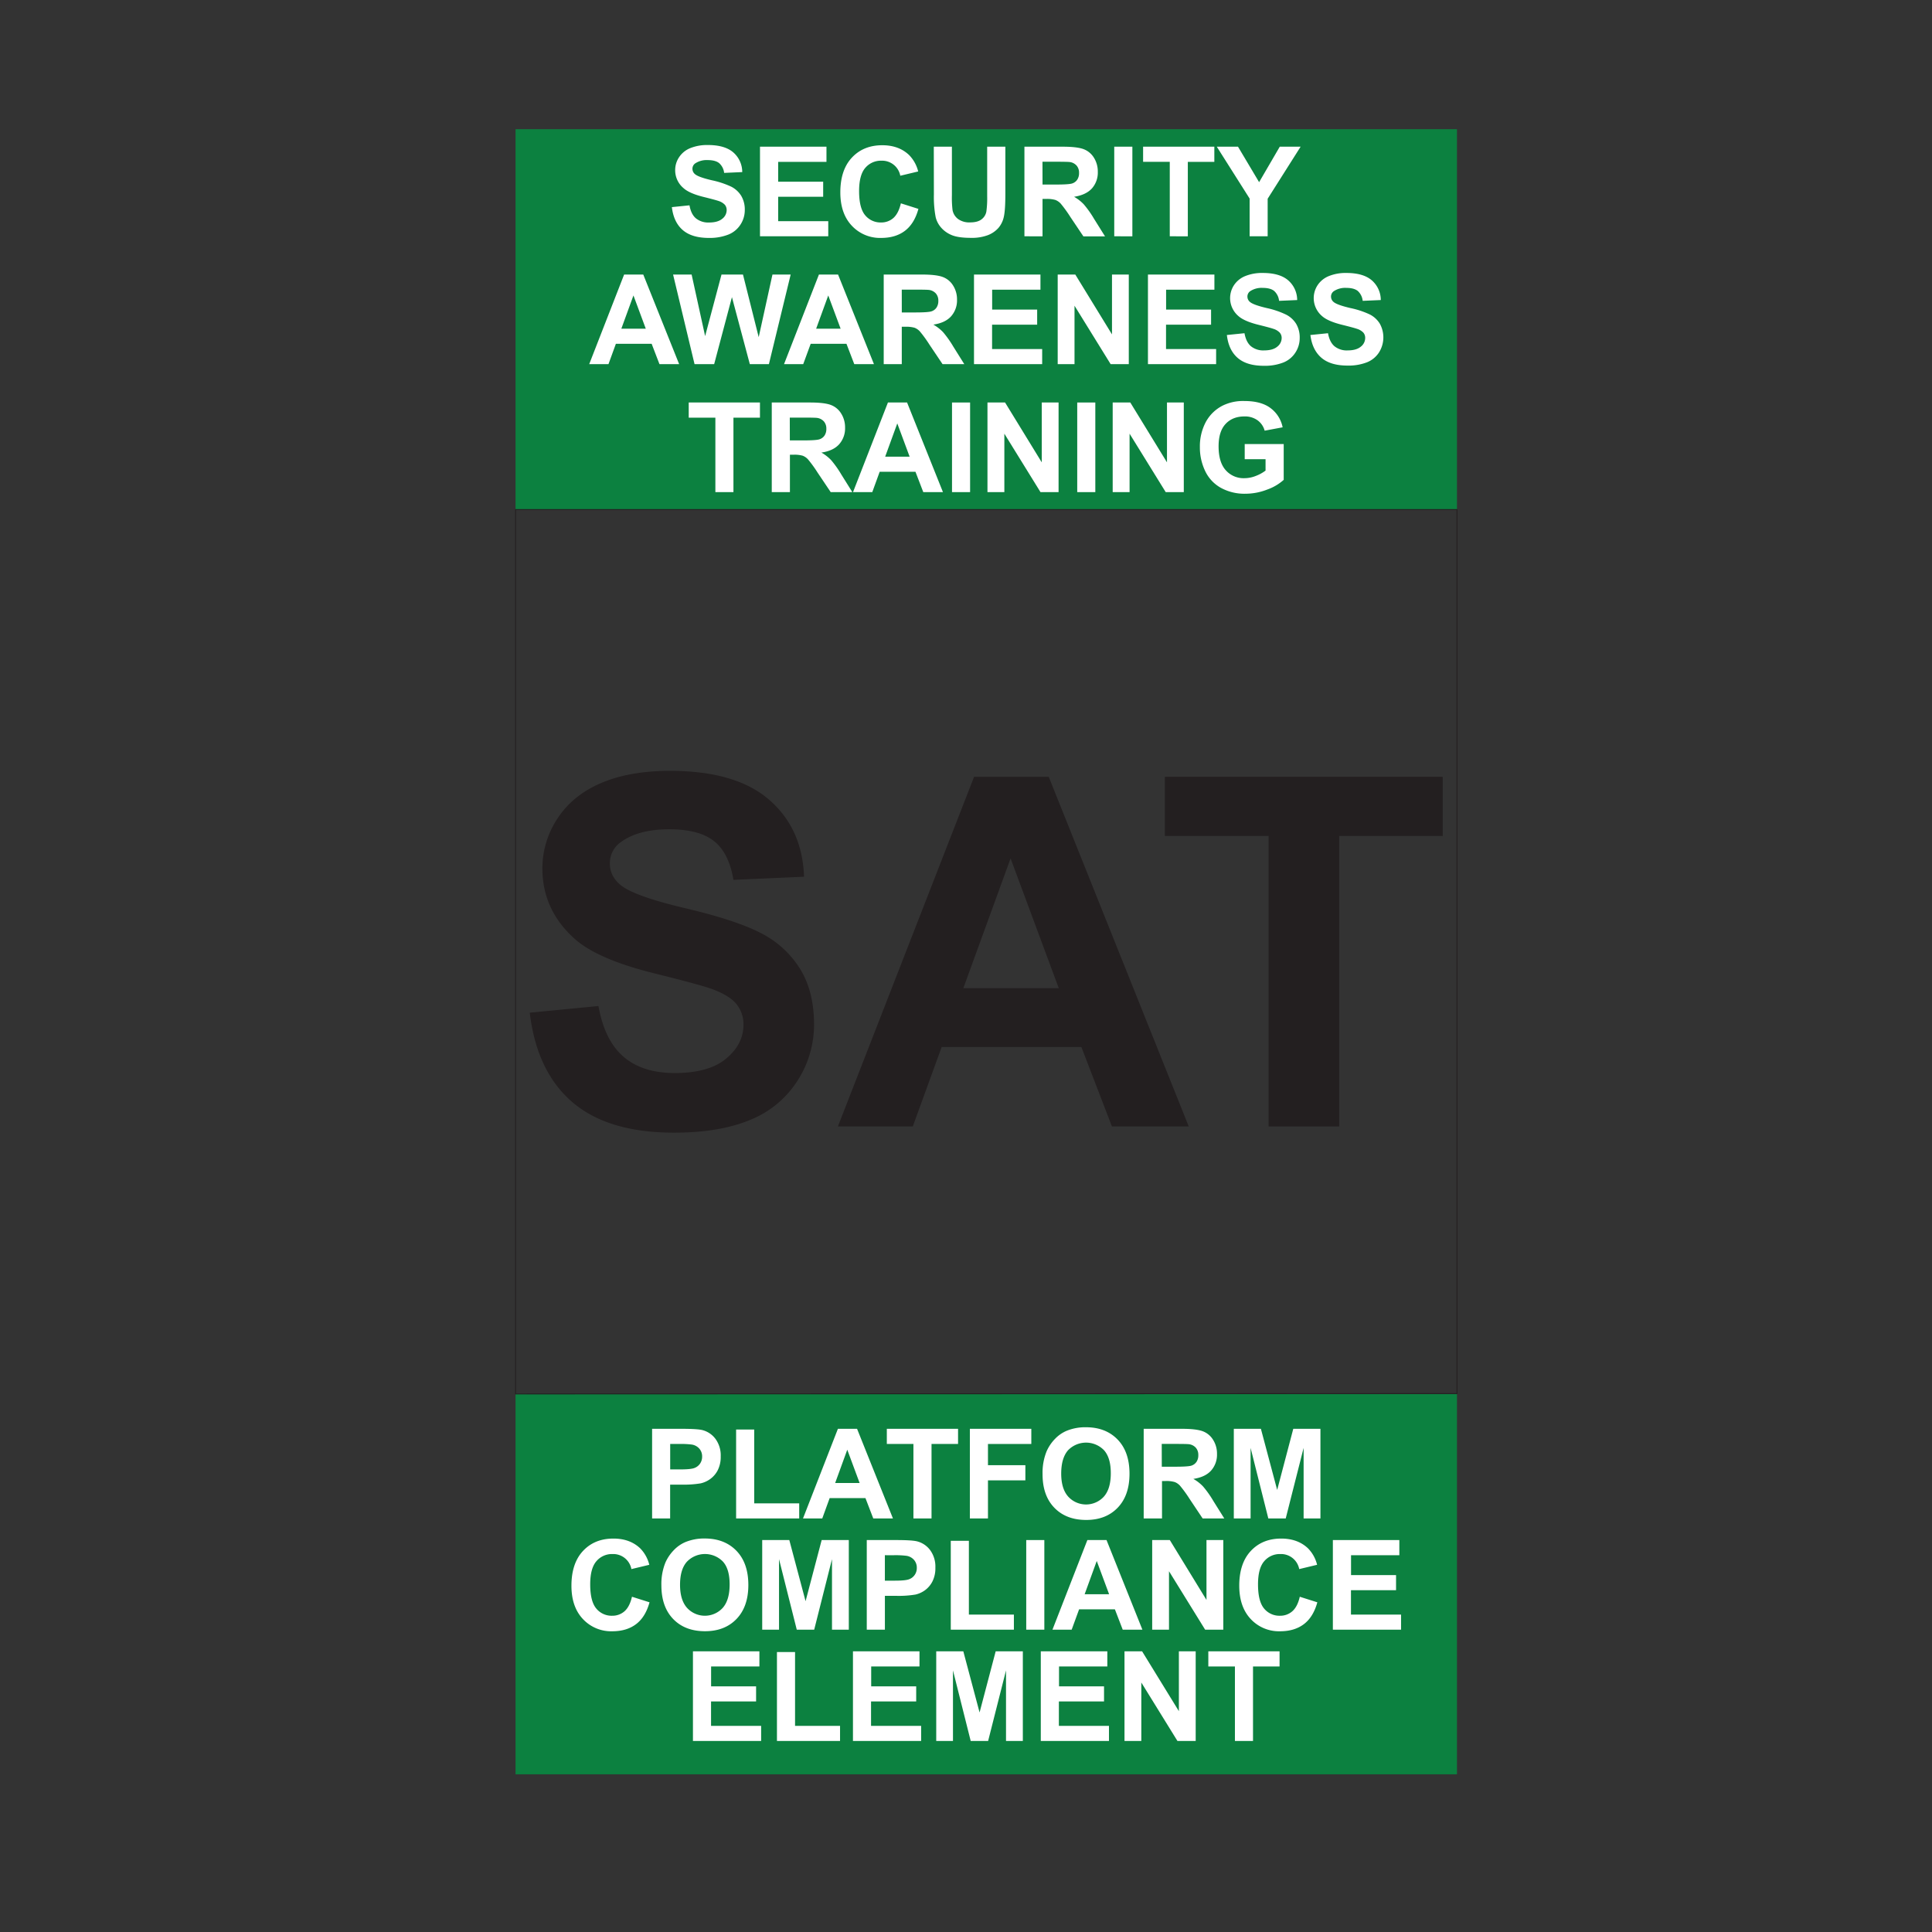 <svg id="Layer_1" data-name="Layer 1" xmlns="http://www.w3.org/2000/svg" viewBox="0 0 1080 1080"><rect x="0" y="0" width="1080" height="1080" fill="#333333" stroke="none"/><defs><style>.cls-1{fill:#0c8140;}.cls-2,.cls-5{fill:none;}.cls-2{stroke:#231f20;stroke-miterlimit:10;stroke-width:0.5px;}.cls-3{fill:#fff;}.cls-4{fill:#231f20;}</style></defs><title>15 NEW</title><rect class="cls-1" x="288.19" y="72.22" width="526.26" height="212.63"/><rect class="cls-1" x="288.19" y="779.22" width="526.26" height="212.63"/><polygon class="cls-2" points="814.45 779.03 288.19 779.22 288.19 284.85 814.45 284.85 814.45 779.03"/><path class="cls-3" d="M364.53,848.82V798.71h16.23q9.23,0,12,.75a13.15,13.15,0,0,1,7.21,4.91,15.54,15.54,0,0,1,2.91,9.76,16.46,16.46,0,0,1-1.67,7.76,13.88,13.88,0,0,1-4.26,4.94,14.79,14.79,0,0,1-5.25,2.37,57.5,57.5,0,0,1-10.49.72h-6.6v18.9Zm10.11-41.63v14.22h5.54c4,0,6.65-.26,8-.79a6.6,6.6,0,0,0,3.16-2.46,6.76,6.76,0,0,0,1.15-3.9,6.49,6.49,0,0,0-1.61-4.51,7,7,0,0,0-4.07-2.22,48.39,48.39,0,0,0-7.28-.34Z"/><path class="cls-3" d="M411.49,848.82v-49.7h10.12v41.26h25.15v8.44Z"/><path class="cls-3" d="M499.16,848.82h-11l-4.37-11.38h-20l-4.14,11.38H448.88l19.52-50.11h10.7ZM480.53,829l-6.9-18.6L466.86,829Z"/><path class="cls-3" d="M510.61,848.82V807.19H495.74v-8.48h39.82v8.48H520.73v41.63Z"/><path class="cls-3" d="M542.16,848.82V798.71h34.35v8.48H552.28v11.86h20.91v8.48H552.28v21.29Z"/><path class="cls-3" d="M582.8,824.07a31.84,31.84,0,0,1,2.29-12.85,23.65,23.65,0,0,1,4.66-6.87,19.45,19.45,0,0,1,6.48-4.51,27.52,27.52,0,0,1,10.8-2q11.07,0,17.72,6.87t6.65,19.1q0,12.13-6.6,19t-17.63,6.85q-11.17,0-17.78-6.82T582.8,824.07Zm10.42-.34q0,8.52,3.93,12.9a13.5,13.5,0,0,0,19.91,0c2.59-2.91,3.88-7.26,3.88-13.08s-1.26-10-3.77-12.85a14,14,0,0,0-20.12,0Q593.23,815.08,593.22,823.73Z"/><path class="cls-3" d="M639.33,848.82V798.71h21.29q8,0,11.68,1.35a11.49,11.49,0,0,1,5.82,4.8,14.46,14.46,0,0,1,2.19,7.9,13.35,13.35,0,0,1-3.31,9.31q-3.32,3.67-9.92,4.64a23.22,23.22,0,0,1,5.42,4.2,56.65,56.65,0,0,1,5.76,8.13l6.12,9.78h-12.1L665,837.92a69.62,69.62,0,0,0-5.34-7.37,7.68,7.68,0,0,0-3-2.08,16.5,16.5,0,0,0-5.09-.57h-2v20.92Zm10.12-28.92h7.48q7.29,0,9.1-.61a5.46,5.46,0,0,0,2.83-2.12,6.48,6.48,0,0,0,1-3.76,6,6,0,0,0-1.35-4.08,6.17,6.17,0,0,0-3.81-2q-1.23-.17-7.39-.17h-7.89Z"/><path class="cls-3" d="M689.71,848.82V798.71h15.14l9.1,34.18,9-34.18h15.18v50.11h-9.4V809.38l-10,39.44H709l-9.91-39.44v39.44Z"/><path class="cls-3" d="M353.28,892.59l9.81,3.11q-2.25,8.2-7.5,12.19t-13.31,4a21.57,21.57,0,0,1-16.41-6.82q-6.44-6.82-6.43-18.65,0-12.51,6.46-19.43t17-6.92q9.19,0,14.94,5.43a19.8,19.8,0,0,1,5.12,9.23l-10,2.4a10.34,10.34,0,0,0-10.56-8.41,11.38,11.38,0,0,0-9,4q-3.48,4-3.47,12.95,0,9.51,3.42,13.54a11.08,11.08,0,0,0,8.88,4,10.18,10.18,0,0,0,6.94-2.56Q352,898.1,353.28,892.59Z"/><path class="cls-3" d="M369.72,886.27A31.86,31.86,0,0,1,372,873.41a23.68,23.68,0,0,1,4.67-6.87,19.66,19.66,0,0,1,6.47-4.51,27.59,27.59,0,0,1,10.8-2q11.08,0,17.73,6.87T418.33,886q0,12.13-6.6,19t-17.64,6.86q-11.18,0-17.77-6.82T369.72,886.27Zm10.43-.35q0,8.52,3.93,12.91a13.51,13.51,0,0,0,19.91,0q3.87-4.35,3.88-13.07t-3.78-12.85A14,14,0,0,0,384,873Q380.15,877.28,380.15,885.92Z"/><path class="cls-3" d="M426.08,911V860.9h15.15l9.09,34.18,9-34.18h15.17V911h-9.4V871.57L455.14,911H445.4l-9.92-39.44V911Z"/><path class="cls-3" d="M484.53,911V860.9h16.24q9.23,0,12,.76a13.12,13.12,0,0,1,7.21,4.9,15.54,15.54,0,0,1,2.9,9.76,16.31,16.31,0,0,1-1.67,7.76A13.87,13.87,0,0,1,517,889a14.7,14.7,0,0,1-5.25,2.37,57.57,57.57,0,0,1-10.49.72h-6.6V911Zm10.12-41.63V883.6h5.54c4,0,6.65-.26,8-.79a6.55,6.55,0,0,0,3.16-2.46,6.66,6.66,0,0,0,1.15-3.89,6.5,6.5,0,0,0-1.61-4.52,7,7,0,0,0-4.06-2.22,49.93,49.93,0,0,0-7.28-.34Z"/><path class="cls-3" d="M531.49,911V861.32h10.12v41.25h25.16V911Z"/><path class="cls-3" d="M573.67,911V860.9h10.12V911Z"/><path class="cls-3" d="M638.61,911h-11l-4.38-11.38h-20L599.07,911H588.33l19.52-50.11h10.7ZM620,891.19l-6.91-18.6-6.77,18.6Z"/><path class="cls-3" d="M644.08,911V860.9h9.85l20.5,33.47V860.9h9.4V911H673.68l-20.2-32.67V911Z"/><path class="cls-3" d="M726.59,892.59l9.81,3.11q-2.25,8.2-7.5,12.19t-13.31,4a21.57,21.57,0,0,1-16.41-6.82q-6.42-6.82-6.43-18.65,0-12.51,6.46-19.43t17-6.92q9.19,0,14.94,5.43a19.8,19.8,0,0,1,5.12,9.23l-10,2.4a10.34,10.34,0,0,0-10.56-8.41,11.38,11.38,0,0,0-9,4q-3.48,4-3.47,12.95,0,9.51,3.42,13.54a11.08,11.08,0,0,0,8.88,4,10.18,10.18,0,0,0,6.94-2.56Q725.33,898.1,726.59,892.59Z"/><path class="cls-3" d="M745.08,911V860.9h37.16v8.48h-27v11.11h25.16v8.44H755.2v13.64h28V911Z"/><path class="cls-3" d="M387.36,973.21V923.1h37.15v8.47h-27v11.11h25.15v8.45H397.48v13.63h28v8.45Z"/><path class="cls-3" d="M434.32,973.21v-49.7h10.12v41.25h25.15v8.45Z"/><path class="cls-3" d="M476.81,973.21V923.1H514v8.47h-27v11.11h25.16v8.45H486.92v13.63h28v8.45Z"/><path class="cls-3" d="M523.36,973.21V923.1H538.5l9.09,34.18,9-34.18h15.18v50.11h-9.4V933.76l-10,39.45h-9.74l-9.91-39.45v39.45Z"/><path class="cls-3" d="M581.81,973.21V923.1H619v8.47h-27v11.11h25.16v8.45H591.92v13.63h28v8.45Z"/><path class="cls-3" d="M628.6,973.21V923.1h9.84L659,956.56V923.1h9.4v50.11H658.2L638,940.53v32.68Z"/><path class="cls-3" d="M690.33,973.21V931.57H675.46V923.1h39.82v8.47H700.44v41.64Z"/><path class="cls-3" d="M375.58,115.78l9.85-1q.88,5,3.6,7.28a10.9,10.9,0,0,0,7.33,2.32q4.89,0,7.37-2.07a6.14,6.14,0,0,0,2.48-4.83,4.61,4.61,0,0,0-1-3,8.44,8.44,0,0,0-3.64-2.17q-1.78-.61-8.1-2.18-8.15-2-11.42-5a13,13,0,0,1-4.62-10.08,12.84,12.84,0,0,1,2.18-7.16,13.5,13.5,0,0,1,6.25-5.08,25.1,25.1,0,0,1,9.86-1.74q9.44,0,14.2,4.13a14.61,14.61,0,0,1,5,11l-10.12.45A8.6,8.6,0,0,0,402,91.18c-1.43-1.13-3.56-1.69-6.41-1.69a11.58,11.58,0,0,0-6.91,1.81,3.65,3.65,0,0,0-1.6,3.11,3.84,3.84,0,0,0,1.5,3q1.92,1.62,9.3,3.35a49.6,49.6,0,0,1,10.92,3.61,14.12,14.12,0,0,1,5.54,5.09,15,15,0,0,1,2,8,14.72,14.72,0,0,1-2.4,8.07,14.32,14.32,0,0,1-6.76,5.59A28.42,28.42,0,0,1,396.26,133q-9.5,0-14.59-4.39T375.58,115.78Z"/><path class="cls-3" d="M424.84,132.08V82H462v8.48H435v11.11h25.16V110H435v13.64h28v8.44Z"/><path class="cls-3" d="M503.59,113.66l9.81,3.11Q511.14,125,505.89,129t-13.31,4a21.56,21.56,0,0,1-16.41-6.82q-6.42-6.81-6.42-18.64,0-12.51,6.46-19.43t17-6.92q9.19,0,14.93,5.43a19.76,19.76,0,0,1,5.13,9.23l-10,2.39a10.34,10.34,0,0,0-10.56-8.41,11.42,11.42,0,0,0-9,4q-3.47,4-3.47,13,0,9.5,3.42,13.53a11.1,11.1,0,0,0,8.89,4,10.14,10.14,0,0,0,6.94-2.57Q502.32,119.16,503.59,113.66Z"/><path class="cls-3" d="M522,82h10.12v27.14a56.54,56.54,0,0,0,.37,8.37,8.11,8.11,0,0,0,3.1,4.94,10.69,10.69,0,0,0,6.68,1.87q4.31,0,6.49-1.76a7,7,0,0,0,2.63-4.33,55.62,55.62,0,0,0,.45-8.51V82H562v26.32q0,9-.83,12.75a14.06,14.06,0,0,1-3,6.29,15.25,15.25,0,0,1-5.9,4.08,25.5,25.5,0,0,1-9.63,1.52q-7.19,0-10.89-1.65a15.66,15.66,0,0,1-5.86-4.31,13.84,13.84,0,0,1-2.84-5.56,60.84,60.84,0,0,1-1-12.71Z"/><path class="cls-3" d="M572.66,132.08V82H594q8,0,11.67,1.35a11.52,11.52,0,0,1,5.83,4.8,14.46,14.46,0,0,1,2.18,7.9,13.36,13.36,0,0,1-3.31,9.31Q607,109,600.42,110a23.66,23.66,0,0,1,5.41,4.21,56.65,56.65,0,0,1,5.76,8.13l6.12,9.78h-12.1l-7.31-10.9a71.65,71.65,0,0,0-5.33-7.37,7.85,7.85,0,0,0-3.05-2.09,16.84,16.84,0,0,0-5.09-.56h-2.05v20.92Zm10.12-28.92h7.49q7.28,0,9.09-.61a5.42,5.42,0,0,0,2.83-2.12,6.48,6.48,0,0,0,1-3.76,6,6,0,0,0-1.35-4.09,6.21,6.21,0,0,0-3.81-2q-1.23-.16-7.38-.17h-7.9Z"/><path class="cls-3" d="M622.87,132.08V82H633v50.11Z"/><path class="cls-3" d="M653.91,132.08V90.45H639V82h39.82v8.48H664v41.63Z"/><path class="cls-3" d="M698.55,132.08V111L680.19,82h11.86l11.8,19.83L715.4,82h11.65l-18.42,29.09v21Z"/><path class="cls-3" d="M379.65,203.57h-11l-4.37-11.38h-20l-4.14,11.38H329.37l19.52-50.1h10.7ZM361,183.75l-6.9-18.59-6.77,18.59Z"/><path class="cls-3" d="M388.26,203.57l-12-50.1h10.36l7.55,34.42,9.16-34.42h12l8.79,35,7.69-35h10.18l-12.17,50.1H419.16l-10-37.46-9.94,37.46Z"/><path class="cls-3" d="M488.55,203.57h-11l-4.37-11.38h-20L449,203.57H438.27l19.52-50.1h10.69Zm-18.63-19.82L463,165.16l-6.77,18.59Z"/><path class="cls-3" d="M494,203.57v-50.1h21.29q8,0,11.67,1.35a11.52,11.52,0,0,1,5.83,4.8,14.42,14.42,0,0,1,2.19,7.9,13.39,13.39,0,0,1-3.32,9.31q-3.32,3.67-9.91,4.63a24,24,0,0,1,5.42,4.2,57.94,57.94,0,0,1,5.76,8.14l6.12,9.77H526.9l-7.32-10.9a69.55,69.55,0,0,0-5.33-7.36,7.78,7.78,0,0,0-3-2.09,16.57,16.57,0,0,0-5.09-.56h-2.06v20.91Zm10.11-28.91h7.49q7.27,0,9.09-.62a5.4,5.4,0,0,0,2.84-2.12,6.53,6.53,0,0,0,1-3.76,6,6,0,0,0-1.35-4.08,6.22,6.22,0,0,0-3.81-2q-1.23-.17-7.38-.17h-7.9Z"/><path class="cls-3" d="M544.47,203.57v-50.1h37.15v8.47h-27v11.11h25.16v8.44H554.58v13.64h28v8.44Z"/><path class="cls-3" d="M591.26,203.57v-50.1h9.84l20.51,33.46V153.47H631v50.1H620.86l-20.2-32.67v32.67Z"/><path class="cls-3" d="M641.71,203.57v-50.1h37.15v8.47h-27v11.11H677v8.44H651.82v13.64h28v8.44Z"/><path class="cls-3" d="M685.83,187.27l9.85-1c.59,3.31,1.79,5.73,3.6,7.28a10.91,10.91,0,0,0,7.33,2.33q4.89,0,7.37-2.07a6.16,6.16,0,0,0,2.48-4.84,4.53,4.53,0,0,0-1.05-3,8.22,8.22,0,0,0-3.64-2.17q-1.77-.62-8.1-2.19-8.13-2-11.41-4.95a13.16,13.16,0,0,1-2.45-17.25,13.62,13.62,0,0,1,6.26-5.07,24.91,24.91,0,0,1,9.86-1.75q9.44,0,14.2,4.14a14.61,14.61,0,0,1,5,11l-10.12.44a8.6,8.6,0,0,0-2.78-5.55c-1.43-1.13-3.56-1.69-6.41-1.69a11.58,11.58,0,0,0-6.91,1.81,3.64,3.64,0,0,0-1.6,3.11,3.85,3.85,0,0,0,1.5,3q1.92,1.61,9.3,3.35A48.56,48.56,0,0,1,719,175.91a14.12,14.12,0,0,1,5.54,5.09,14.9,14.9,0,0,1,2,8,14.74,14.74,0,0,1-2.39,8.07,14.27,14.27,0,0,1-6.77,5.58,28.33,28.33,0,0,1-10.9,1.83q-9.5,0-14.59-4.39T685.83,187.27Z"/><path class="cls-3" d="M732.52,187.27l9.85-1c.59,3.31,1.79,5.73,3.6,7.28a10.91,10.91,0,0,0,7.33,2.33q4.89,0,7.37-2.07a6.16,6.16,0,0,0,2.48-4.84,4.53,4.53,0,0,0-1-3,8.22,8.22,0,0,0-3.64-2.17q-1.77-.62-8.1-2.19-8.13-2-11.41-4.95a13.16,13.16,0,0,1-2.45-17.25,13.62,13.62,0,0,1,6.26-5.07,24.91,24.91,0,0,1,9.86-1.75q9.43,0,14.2,4.14a14.61,14.61,0,0,1,5,11l-10.12.44a8.6,8.6,0,0,0-2.78-5.55c-1.43-1.13-3.56-1.69-6.41-1.69a11.58,11.58,0,0,0-6.91,1.81,3.64,3.64,0,0,0-1.6,3.11,3.85,3.85,0,0,0,1.5,3q1.92,1.61,9.3,3.35a48.56,48.56,0,0,1,10.92,3.61,14,14,0,0,1,5.53,5.09,15.78,15.78,0,0,1-.39,16.05,14.27,14.27,0,0,1-6.77,5.58,28.33,28.33,0,0,1-10.9,1.83q-9.5,0-14.59-4.39T732.52,187.27Z"/><path class="cls-3" d="M399.9,275.1V233.47H385V225h39.82v8.47H410V275.1Z"/><path class="cls-3" d="M431.42,275.1V225h21.29c5.35,0,9.25.45,11.67,1.35a11.52,11.52,0,0,1,5.83,4.8,14.42,14.42,0,0,1,2.19,7.9,13.39,13.39,0,0,1-3.32,9.31q-3.31,3.67-9.91,4.63a24,24,0,0,1,5.42,4.2,57.94,57.94,0,0,1,5.76,8.14l6.11,9.77H464.37l-7.32-10.9a69.55,69.55,0,0,0-5.33-7.36,7.78,7.78,0,0,0-3-2.09,16.6,16.6,0,0,0-5.1-.56h-2.05V275.1Zm10.11-28.91H449q7.28,0,9.09-.62a5.43,5.43,0,0,0,2.84-2.12,6.53,6.53,0,0,0,1-3.76,6,6,0,0,0-1.35-4.08,6.22,6.22,0,0,0-3.81-2q-1.23-.16-7.38-.17h-7.9Z"/><path class="cls-3" d="M527.12,275.1h-11l-4.37-11.38h-20l-4.14,11.38H476.84L496.36,225h10.7Zm-18.63-19.82-6.9-18.59-6.77,18.59Z"/><path class="cls-3" d="M532.18,275.1V225h10.11v50.1Z"/><path class="cls-3" d="M552,275.1V225h9.84l20.51,33.46V225h9.4v50.1H581.64l-20.2-32.67V275.1Z"/><path class="cls-3" d="M602.18,275.1V225h10.11v50.1Z"/><path class="cls-3" d="M622,275.1V225h9.84l20.51,33.46V225h9.4v50.1H651.64l-20.2-32.67V275.1Z"/><path class="cls-3" d="M695.8,256.68v-8.44h21.8v20a27.47,27.47,0,0,1-9.21,5.42A33.52,33.52,0,0,1,696.17,276a27.38,27.38,0,0,1-13.7-3.3,21,21,0,0,1-8.79-9.43,30.49,30.49,0,0,1-2.94-13.35A28.93,28.93,0,0,1,674,236a22.05,22.05,0,0,1,9.61-9.33,25.81,25.81,0,0,1,12-2.5q9.35,0,14.58,3.92A17.64,17.64,0,0,1,717,238.87l-10.05,1.88a10.54,10.54,0,0,0-4-5.82,12,12,0,0,0-7.3-2.14q-6.63,0-10.54,4.2t-3.91,12.48q0,8.92,4,13.38a13.25,13.25,0,0,0,10.39,4.46,17.28,17.28,0,0,0,6.38-1.25,21.79,21.79,0,0,0,5.48-3v-6.36Z"/><path class="cls-4" d="M296.14,566.1l38.4-3.73q3.46,19.32,14.06,28.39t28.6,9.07q19.07,0,28.73-8.07t9.67-18.86a17.8,17.8,0,0,0-4.07-11.8q-4.06-4.86-14.2-8.47-6.93-2.4-31.6-8.53Q334,536.24,321.2,524.77q-18-16.12-18-39.33a50.25,50.25,0,0,1,8.47-27.93q8.46-13,24.4-19.8t38.46-6.8q36.8,0,55.4,16.13t19.53,43.06L410,491.84q-2.53-15.07-10.87-21.67t-25-6.6q-17.19,0-26.93,7.07a14.24,14.24,0,0,0-6.27,12.13q0,6.93,5.87,11.87,7.47,6.27,36.26,13.06t42.6,14.07a54.85,54.85,0,0,1,21.6,19.86q7.8,12.6,7.8,31.13a57.59,57.59,0,0,1-9.33,31.47,56,56,0,0,1-26.4,21.8q-17.07,7.13-42.53,7.13-37.07,0-56.93-17.13T296.14,566.1Z"/><path class="cls-4" d="M664.51,629.69H621.58L604.51,585.3H526.39l-16.14,44.39H468.39l76.13-195.45h41.73Zm-72.66-77.32-26.93-72.53-26.4,72.53Z"/><path class="cls-4" d="M709.17,629.69V467.31h-58V434.24H806.5v33.07H748.64V629.69Z"/><rect class="cls-5" width="1080" height="1080"/></svg>